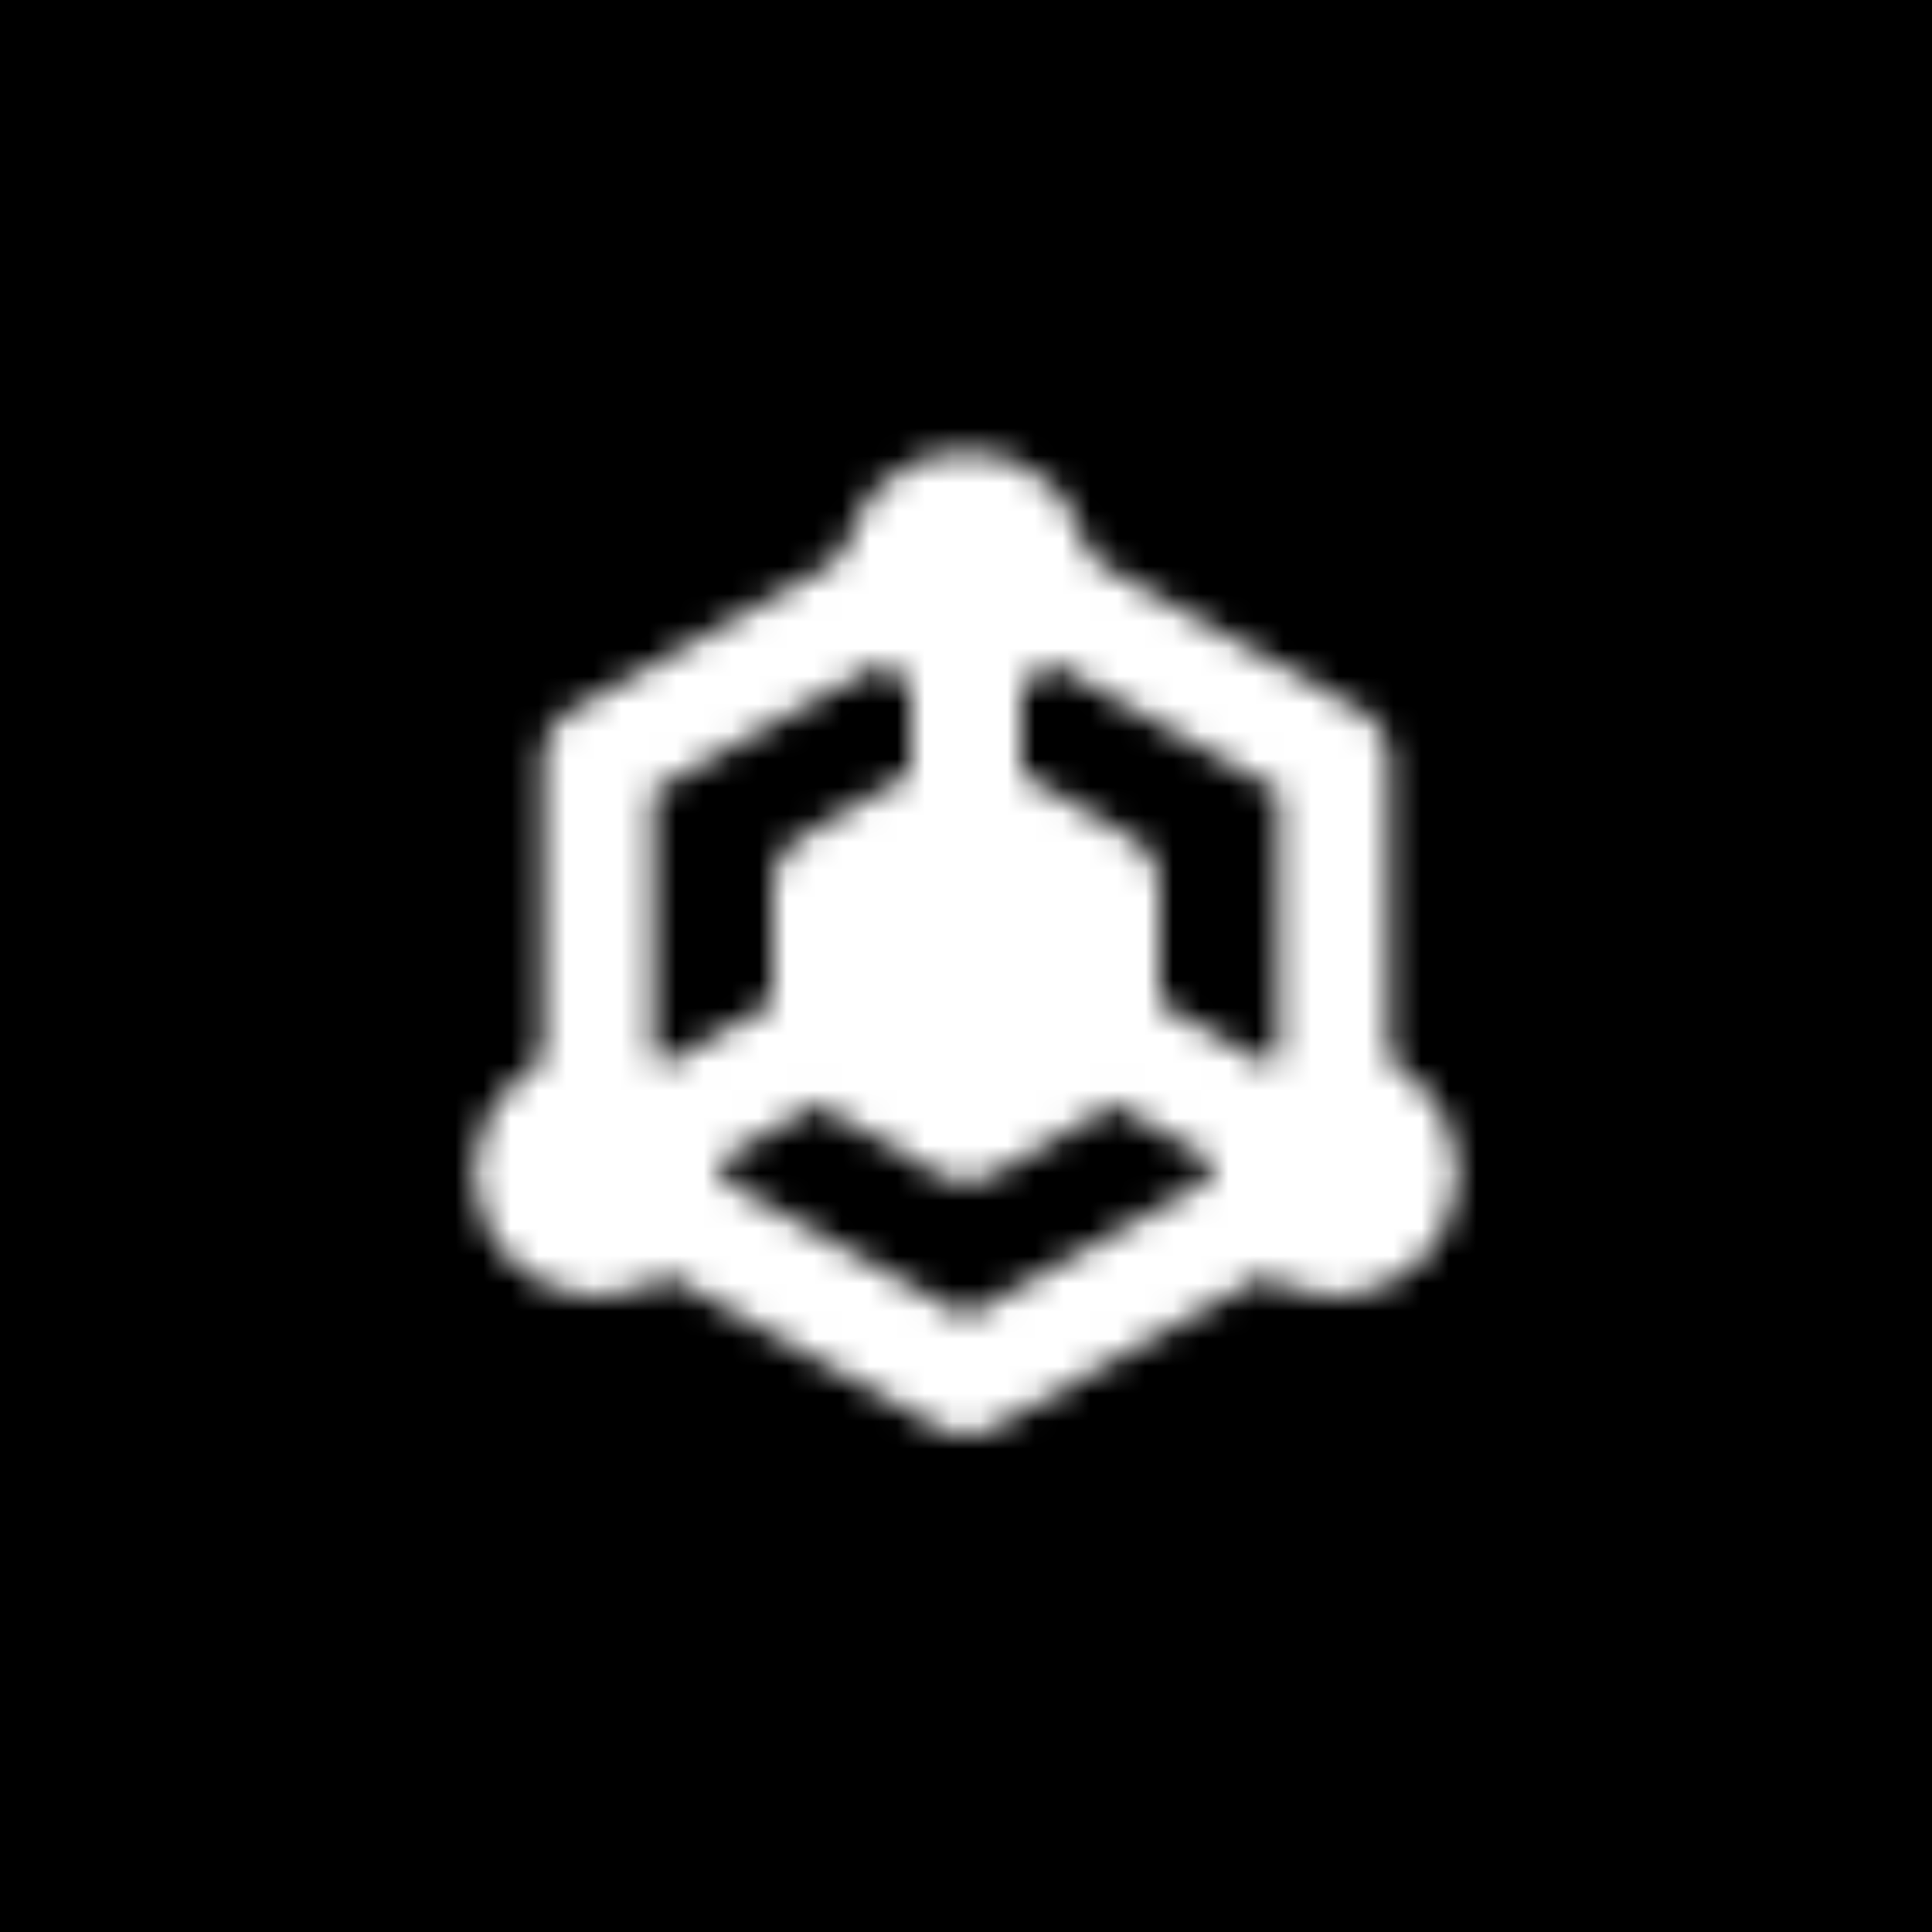 <svg width="70" height="70" viewBox="0 0 70 70" fill="none" xmlns="http://www.w3.org/2000/svg">
<rect width="70" height="70" fill="black"/>
<mask id="mask0_60_41" style="mask-type:alpha" maskUnits="userSpaceOnUse" x="17" y="16" width="36" height="36">
<path d="M48.333 40V27.5L37.917 21.641M32.083 21.641L21.667 27.5V40M24.167 43.907L35 50L41.667 46.25L45.833 43.906" stroke="white" stroke-width="4" stroke-linecap="round" stroke-linejoin="round"/>
<path d="M32.5 30.625L30 32.083V37.917L32.5 39.375L35 40.833L37.5 39.375L40 37.917V32.083L37.5 30.625L35 29.167L32.5 30.625Z" fill="white" stroke="white" stroke-width="4" stroke-linecap="round" stroke-linejoin="round"/>
<path d="M35 29.167V23.333M40 37.5L45.833 40.833M30 37.5L24.167 40.833" stroke="white" stroke-width="4" stroke-linecap="round" stroke-linejoin="round"/>
<path d="M35 23.333C36.381 23.333 37.5 22.214 37.5 20.833C37.5 19.453 36.381 18.333 35 18.333C33.619 18.333 32.5 19.453 32.5 20.833C32.5 22.214 33.619 23.333 35 23.333Z" fill="white" stroke="white" stroke-width="4" stroke-linecap="round" stroke-linejoin="round"/>
<path d="M21.667 45C23.047 45 24.167 43.881 24.167 42.5C24.167 41.119 23.047 40 21.667 40C20.286 40 19.167 41.119 19.167 42.5C19.167 43.881 20.286 45 21.667 45Z" fill="white" stroke="white" stroke-width="4" stroke-linecap="round" stroke-linejoin="round"/>
<path d="M48.333 45C49.714 45 50.833 43.881 50.833 42.5C50.833 41.119 49.714 40 48.333 40C46.953 40 45.833 41.119 45.833 42.5C45.833 43.881 46.953 45 48.333 45Z" fill="white" stroke="white" stroke-width="4" stroke-linecap="round" stroke-linejoin="round"/>
</mask>
<g mask="url(#mask0_60_41)">
<path d="M15 15H55V55H15V15Z" fill="white"/>
</g>
</svg>
